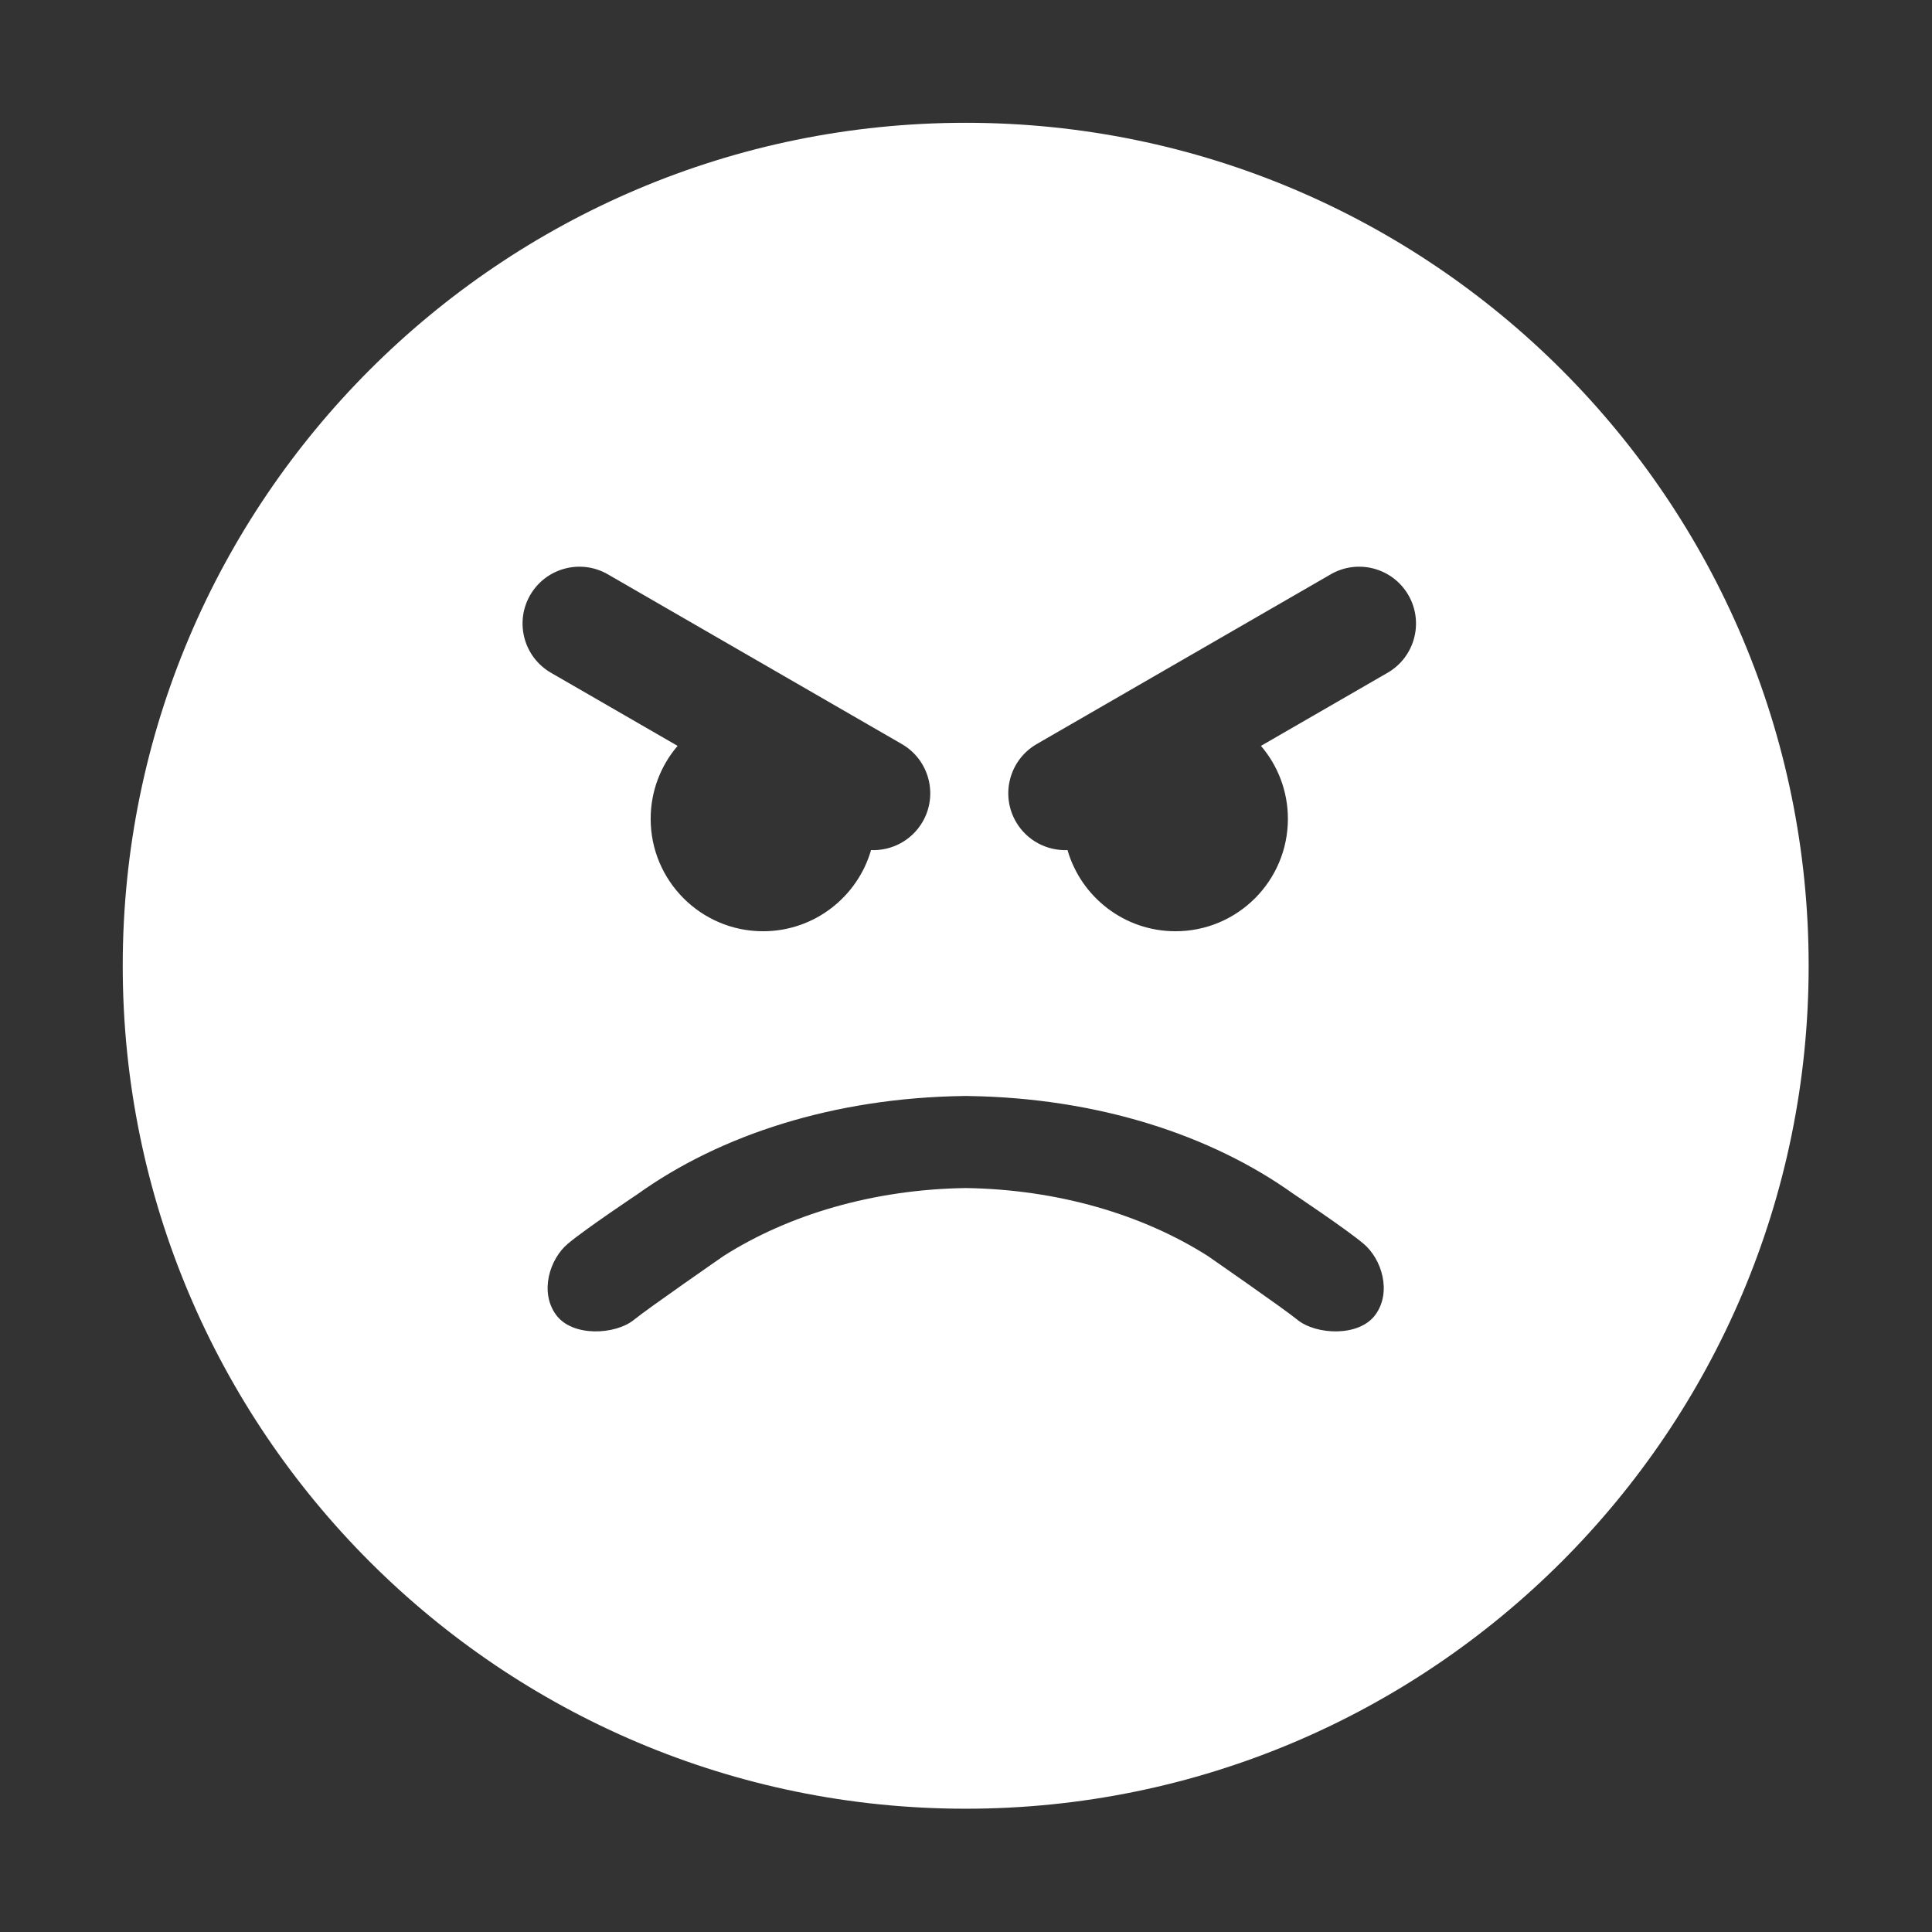 <?xml version="1.0" encoding="UTF-8" standalone="no"?>
<!DOCTYPE svg PUBLIC "-//W3C//DTD SVG 1.1//EN" "http://www.w3.org/Graphics/SVG/1.1/DTD/svg11.dtd">
<svg width="100%" height="100%" viewBox="0 0 512 512" version="1.1" xmlns="http://www.w3.org/2000/svg" xmlns:xlink="http://www.w3.org/1999/xlink" xml:space="preserve" xmlns:serif="http://www.serif.com/" style="fill-rule:evenodd;clip-rule:evenodd;stroke-linejoin:round;stroke-miterlimit:2;">
    <rect x="0" y="0" width="512" height="512" fill="#333333" stroke="none"/>
    <g id="Angry" transform="matrix(1.008,0,0,1.008,-45.254,16.703)">
        <path d="M298.782,15.713C421.098,15.713 520.403,115.018 520.403,237.334C520.403,359.65 421.098,458.955 298.782,458.955C176.466,458.955 77.161,359.65 77.161,237.334C77.161,115.018 176.466,15.713 298.782,15.713ZM299.485,271.581C333.371,272.079 363.256,281.762 385.049,297.379C385.049,297.379 398.593,306.406 403.353,310.391C408.18,314.43 410.834,323.083 406.526,329.05C402.218,335.018 390.846,334.381 385.978,330.402C382.31,327.404 362.4,313.616 362.4,313.616C345.376,302.808 323.152,296.13 298.782,295.776C274.413,296.13 252.188,302.808 235.165,313.616C235.165,313.616 215.254,327.404 211.586,330.402C206.719,334.381 195.347,335.018 191.039,329.05C186.731,323.083 189.385,314.43 194.211,310.391C198.971,306.406 212.515,297.379 212.515,297.379C234.308,281.762 264.193,272.079 298.079,271.581L298.079,271.566L299.485,271.566L299.485,271.581ZM325.55,206.926C320.174,207.144 314.859,204.445 311.984,199.466C307.86,192.322 310.311,183.175 317.454,179.051L394.756,134.42C401.899,130.296 411.047,132.747 415.171,139.89C419.295,147.034 416.844,156.181 409.701,160.306L376.409,179.527C380.824,184.691 383.492,191.393 383.492,198.713C383.492,215.022 370.251,228.263 353.942,228.263C340.482,228.263 329.112,219.245 325.55,206.926ZM223.041,179.527L189.749,160.306C182.606,156.181 180.155,147.034 184.279,139.89C188.403,132.747 197.55,130.296 204.694,134.42L281.996,179.051C289.139,183.175 291.59,192.322 287.466,199.466C284.591,204.445 279.276,207.144 273.9,206.926C270.338,219.245 258.968,228.263 245.508,228.263C229.199,228.263 215.958,215.022 215.958,198.713C215.958,191.393 218.625,184.691 223.041,179.527Z" style="fill:white;"/>
    </g>
</svg>
